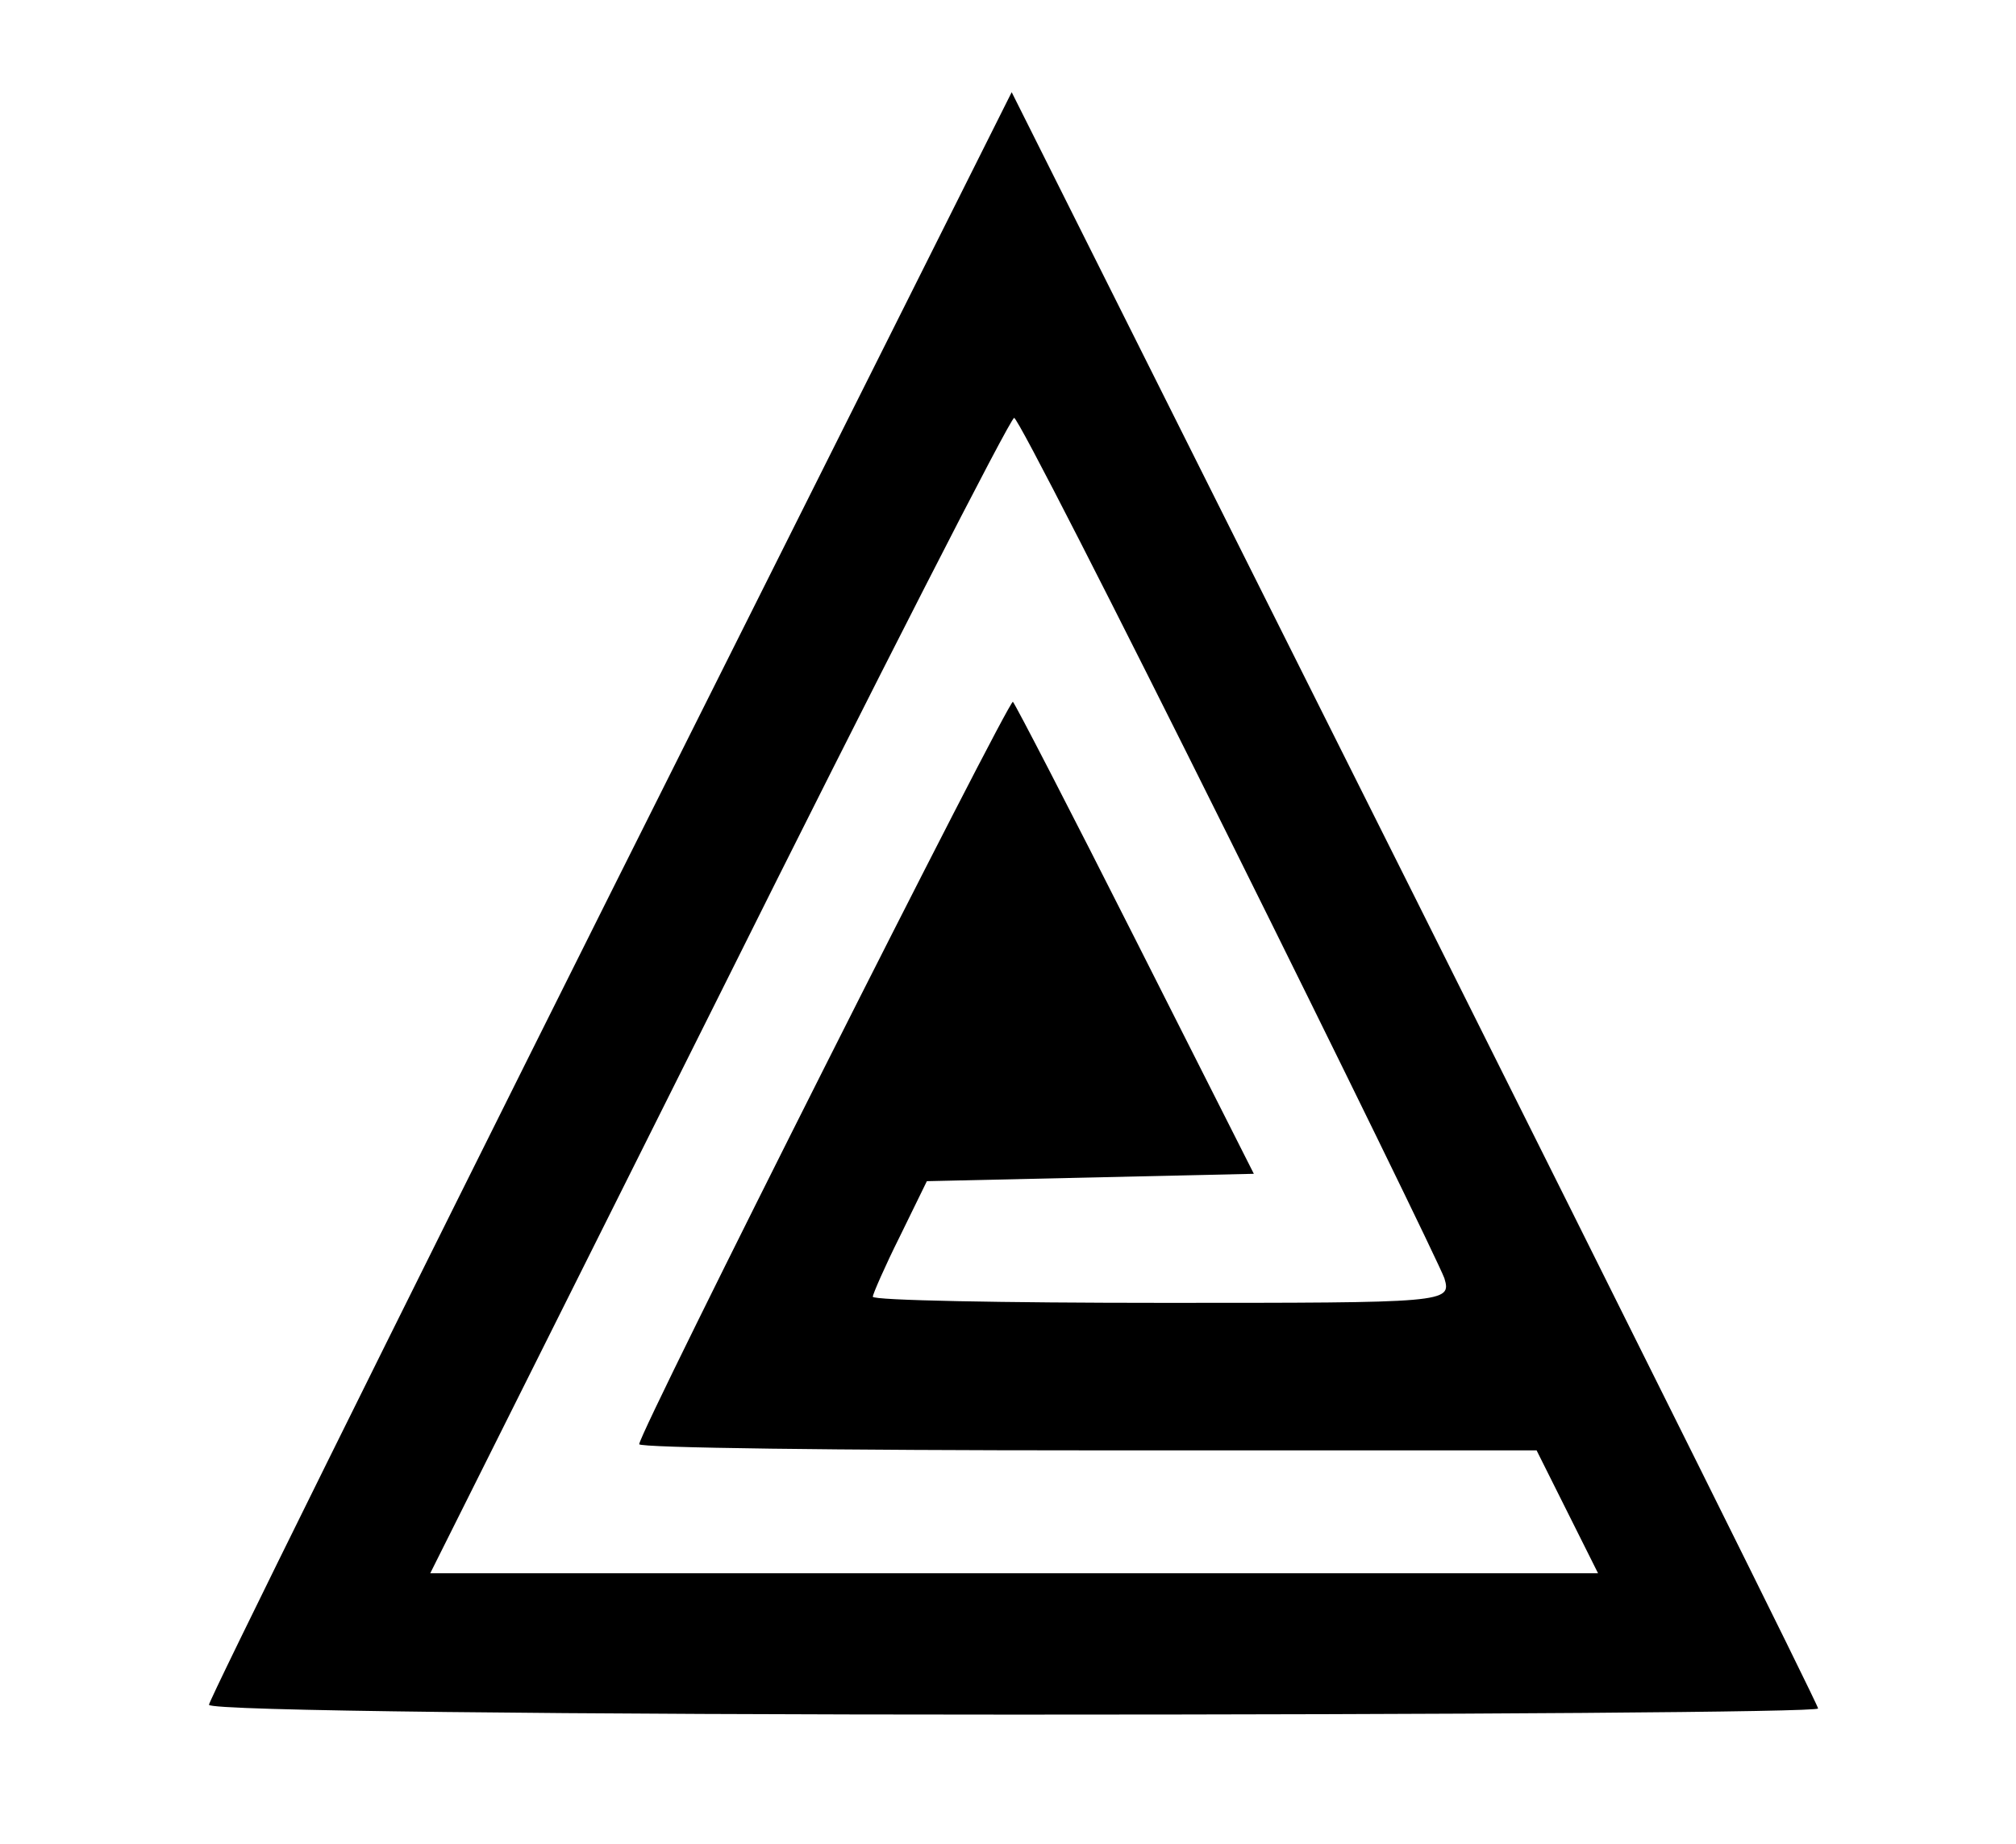 <?xml version="1.0" standalone="no"?>
<!DOCTYPE svg PUBLIC "-//W3C//DTD SVG 20010904//EN"
 "http://www.w3.org/TR/2001/REC-SVG-20010904/DTD/svg10.dtd">
<svg version="1.0" xmlns="http://www.w3.org/2000/svg"
 width="164pt" height="150pt" viewBox="0 0 164 150"
 preserveAspectRatio="xMidYMid meet">

<g transform="translate(0,150) scale(0.1,-0.1)"
fill="#000000" stroke="none">
<path d="M496 772 c-179 -358 -326 -655 -326 -659 0 -5 295 -8 655 -8 360 0
655 2 654 5 0 3 -148 300 -328 660 l-328 655 -327 -653z m503 48 c93 -187 172
-349 176 -360 6 -20 2 -20 -229 -20 -130 0 -236 2 -236 5 0 2 10 25 22 49 l22
45 133 3 133 3 -96 190 c-53 105 -98 192 -100 194 -3 3 -304 -594 -304 -604 0
-3 164 -5 365 -5 l365 0 25 -50 25 -50 -475 0 -475 0 235 470 c129 259 237
470 240 470 3 0 81 -153 174 -340z"/>
</g>
</svg>
